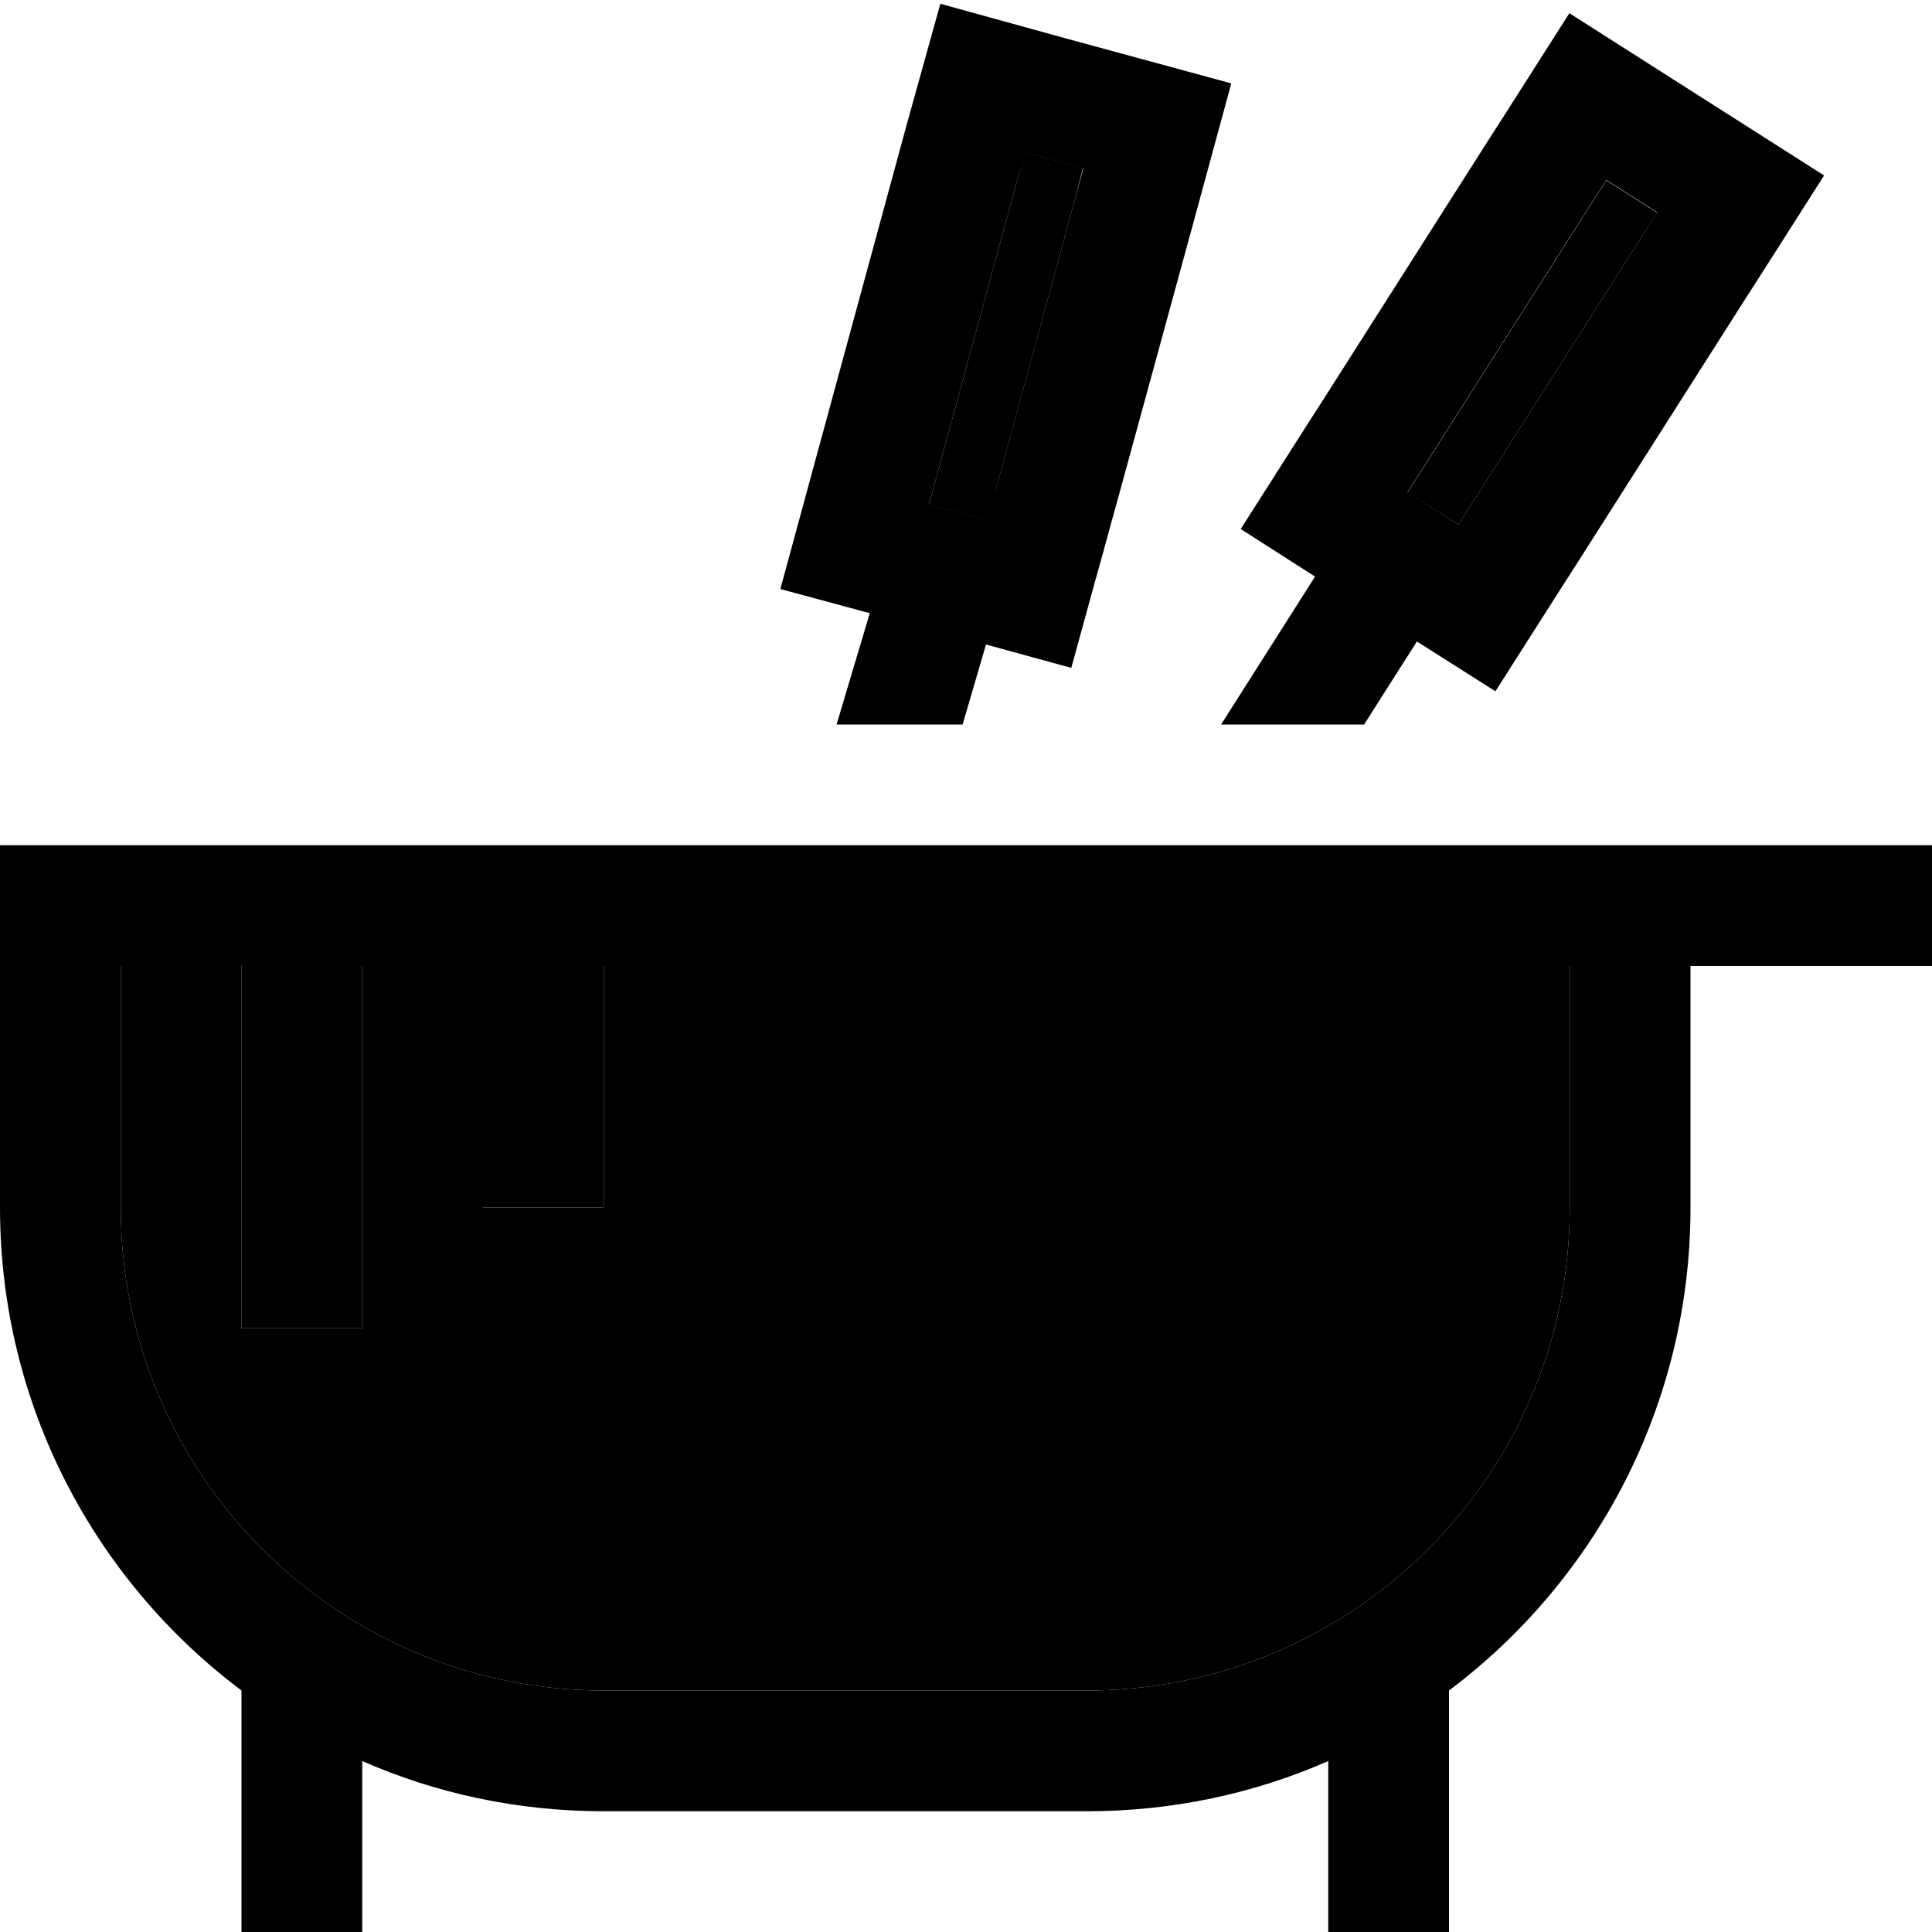 <svg xmlns="http://www.w3.org/2000/svg" width="24" height="24" viewBox="0 0 512 512"><path class="pr-icon-duotone-secondary" d="M32 256l32 0 0 96 32 0 0-96 32 0 0 64 32 0 0-64 248 0 8 0 0 64c0 70.7-57.3 128-128 128l-128 0C89.3 448 32 390.7 32 320l0-64zM246.2 133.6l2.1-7.7L269.5 48l2.1-7.7 15.4 4.2L285 52.3l-21.2 77.9-2.1 7.7-15.4-4.2zM373 130.5l4.3-6.7 44.1-69.3 4.3-6.7 13.5 8.6L434.9 63l-44.1 69.3-4.3 6.7L373 130.5z"/><path class="pr-icon-duotone-primary" d="M315.8 60.7l-19.3 70.6-2 7.2-2.1 7.7-2.1 7.5-6.4 23.3-22.6-6.2L255.1 192l-33.4 0 8.8-29.5-23.7-6.4 8.4-30.9 2.1-7.7 21.2-77.9 2.1-7.7L249.2 1 280 9.5l15.4 4.2 30.9 8.4L317.9 53l-2.1 7.7zM224.4 256c-.2 0-.5 0-.7 0l.7 0zm99.2-64l24.9-39.2-19.7-12.6 17.2-27 4.3-6.7 44.1-69.3 4.3-6.7 17.2-27 27 17.2 13.5 8.6 27 17.2-17.2 27-4.3 6.7-44.1 69.3-4.3 6.7-17.2 27L375.5 170l-14 22-37.9 0zm53.7-68.3l-4.3 6.7 13.5 8.6 4.3-6.7L434.9 63l4.3-6.7-13.5-8.6-4.3 6.7-44.1 69.3zm-113.5 6.4L285 52.3l2.1-7.7-15.4-4.2L269.5 48l-21.2 77.9-2.1 7.7 15.4 4.2 2.1-7.7zM32 256l0 64c0 70.7 57.3 128 128 128l128 0c70.7 0 128-57.3 128-128l0-64-8 0-248 0 0 64-32 0 0-64-32 0 0 96-32 0 0-96-32 0zm416 0l0 64c0 52.3-25.1 98.8-64 128l0 48 0 16-32 0 0-16 0-29.3c-19.6 8.6-41.2 13.3-64 13.3l-128 0c-22.8 0-44.4-4.7-64-13.3L96 496l0 16-32 0 0-16 0-48C25.1 418.8 0 372.3 0 320l0-64 0-32 32 0 376 0 8 0 8 0 24 0 48 0 16 0 0 32-16 0-48 0z"/></svg>